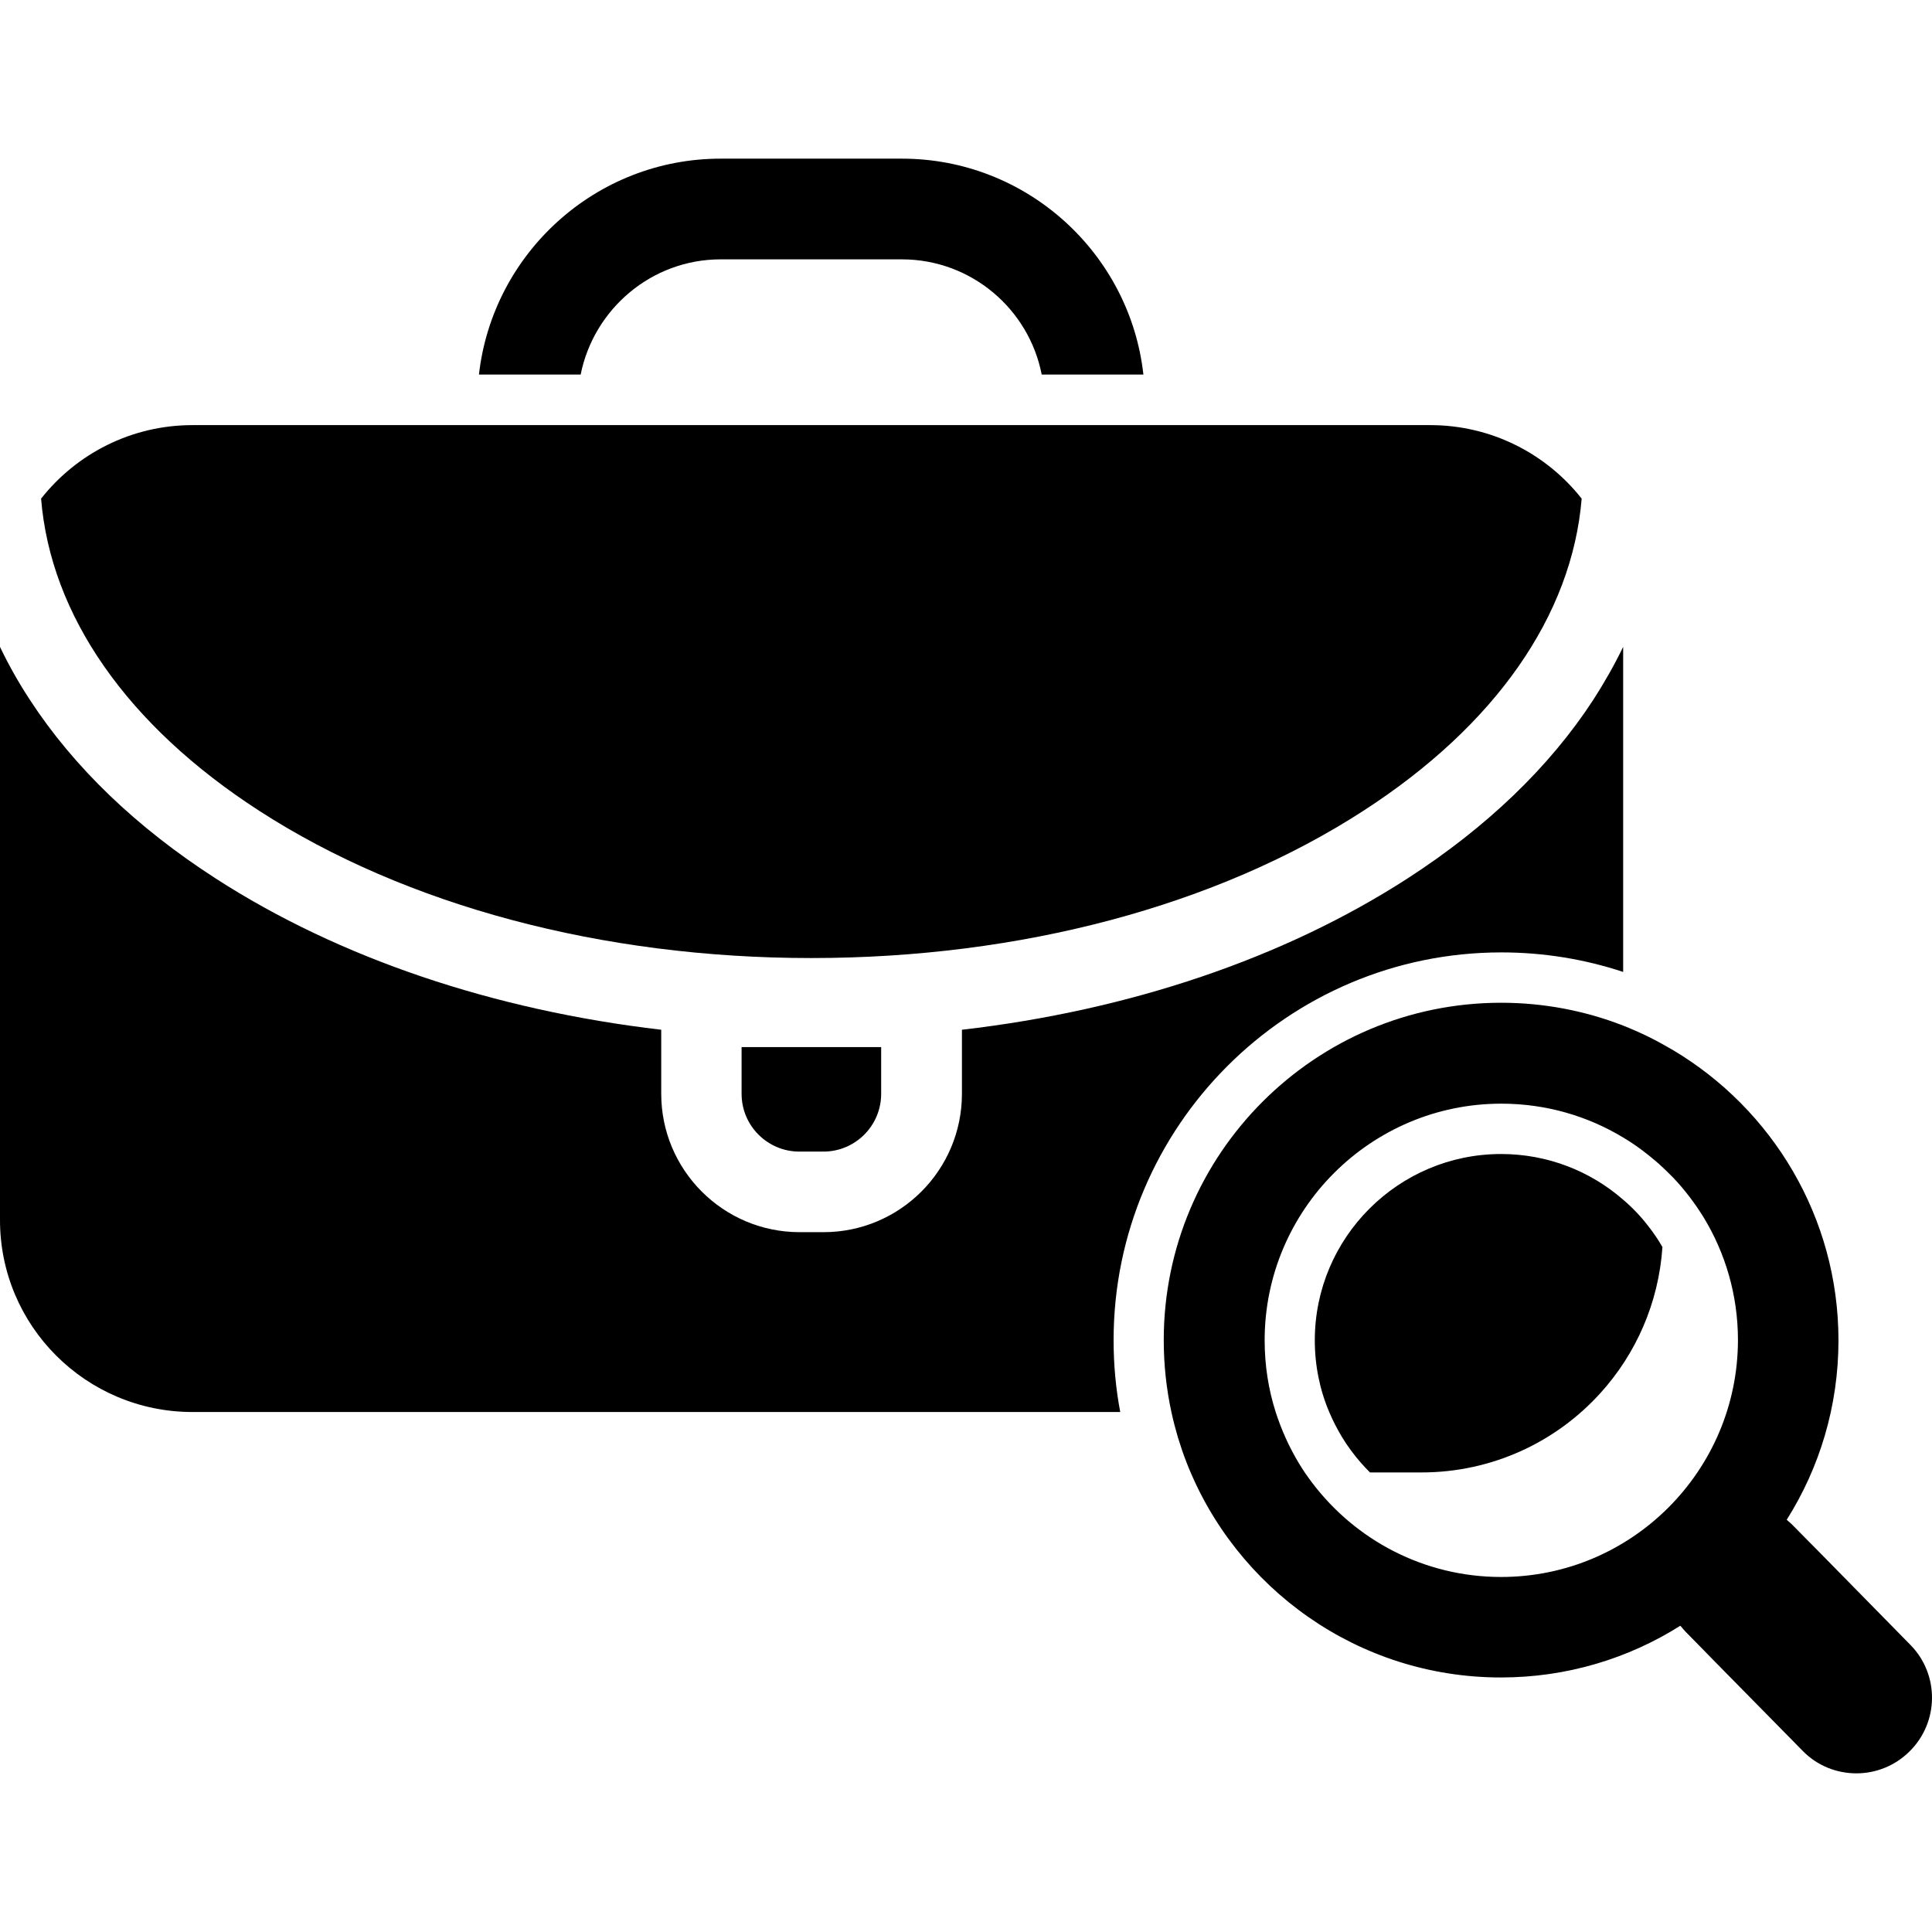 <?xml version="1.0" encoding="iso-8859-1"?>
<!-- Generator: Adobe Illustrator 16.0.0, SVG Export Plug-In . SVG Version: 6.00 Build 0)  -->
<!DOCTYPE svg PUBLIC "-//W3C//DTD SVG 1.1//EN" "http://www.w3.org/Graphics/SVG/1.1/DTD/svg11.dtd">
<svg version="1.1" id="Capa_1" xmlns="http://www.w3.org/2000/svg" xmlns:xlink="http://www.w3.org/1999/xlink" x="0px" y="0px"
	 width="959.24px" height="959.241px" viewBox="0 0 959.24 959.241" style="enable-background:new 0 0 959.24 959.241;"
	 xml:space="preserve">
<g>
	<g>
		<path d="M357.8,128.77h90c34.401,0,63.101,24.7,69.401,57.2h50.5c-6.7-60.2-57.9-107.2-119.901-107.2h-90
			c-62,0-113.2,47-120,107.2h50.5C294.8,153.47,323.5,128.77,357.8,128.77z"/>
		<path d="M95.601,701.07h460.601c-2.2-11.6-3.3-23.5-3.3-35.7c0-106.1,86.399-192.5,192.5-192.5c21.1,0,41.5,3.4,60.5,9.7v-161.4
			c-4.301,8.9-9.301,17.7-14.9,26.4c-21.8,33.4-52.9,63.2-92.2,88.601c-61.3,39.6-138,65.5-221.201,75.1v8.6v23.2
			c0,37.9-30.8,68.7-68.699,68.7H397c-37.9,0-68.7-30.8-68.7-68.7v-23.2v-8.6c-83.1-9.7-159.9-35.5-221.2-75.1
			c-39.4-25.4-70.4-55.2-92.2-88.601c-5.7-8.7-10.6-17.4-14.9-26.4v284.2C-0.2,658.27,42.701,701.07,95.601,701.07z"/>
		<path d="M128.701,402.57c72.9,47.101,170.3,73.101,274.1,73.101c103.8,0,201.201-25.9,274.101-73.101
			c65.6-42.4,103.6-97,108.399-155c-17.5-22.2-44.7-36.5-75.2-36.5h-141.6h-50H287.1h-50h-141.5c-30.5,0-57.7,14.3-75.2,36.5
			C25.101,305.47,63.101,360.17,128.701,402.57z"/>
		<path d="M368.201,543.07c0,15.9,12.899,28.7,28.7,28.7H408.8c15.9,0,28.7-12.9,28.7-28.7v-23.2h-69.3V543.07L368.201,543.07z"/>
		<path d="M805.801,595.57c-16.2-14.1-37.399-22.6-60.5-22.6c-51,0-92.5,41.5-92.5,92.5c0,12.6,2.5,24.7,7.2,35.7
			c1.8,4.3,4,8.5,6.4,12.5c2.699,4.399,5.8,8.6,9.199,12.5c1.5,1.699,3,3.3,4.601,4.899h25.5c35.3,0,67-15.2,88.899-39.399
			c17.601-19.4,28.9-44.601,30.801-72.5c-2.101-3.7-4.5-7.2-7.101-10.5C814.601,603.87,810.401,599.47,805.801,595.57z"/>
		<path d="M905.201,772.57l-9-9.1l-5.7-5.8c-1.1-1.101-2.2-2.101-3.4-3.101c16.301-25.8,25.7-56.399,25.7-89.1
			c0-61.101-32.899-114.7-82-144c-4.1-2.4-8.2-4.7-12.5-6.8c-4.1-2-8.2-3.801-12.5-5.5c-18.8-7.301-39.2-11.301-60.5-11.301
			c-92.399,0-167.5,75.101-167.5,167.5c0,12.2,1.3,24.2,3.8,35.7c0.9,4.2,2,8.4,3.2,12.5c1.3,4.2,2.7,8.4,4.3,12.5
			c24.4,62.5,85.101,106.8,156.101,106.8c32.7,0,63.3-9.399,89.1-25.699c0.8,1,1.7,2,2.601,3l6.199,6.3l8.9,9.1l43,43.7
			c7.3,7.5,17,11.2,26.7,11.2c9.5,0,19-3.601,26.3-10.8c14.8-14.5,15-38.301,0.5-53L905.201,772.57z M745.301,782.97
			c-38.3,0-72.399-18.4-93.899-46.9c-1.2-1.6-2.4-3.3-3.601-5c-1.1-1.6-2.1-3.3-3.1-4.899c-0.5-0.9-1-1.7-1.5-2.601
			c-1.8-3.2-3.5-6.5-5-9.899c-1.8-4-3.4-8.2-4.8-12.5c-3.601-11.301-5.5-23.2-5.5-35.7c0-64.8,52.699-117.5,117.5-117.5
			c22.1,0,42.8,6.1,60.5,16.8c4.399,2.6,8.5,5.5,12.5,8.7c2.5,2,5,4.1,7.3,6.3c1.399,1.3,2.8,2.7,4.2,4.1c0.3,0.301,0.699,0.7,1,1
			c5.6,5.9,10.5,12.4,14.8,19.301c10.899,17.8,17.2,38.8,17.2,61.199C862.801,730.27,810.101,782.97,745.301,782.97z"/>
	</g>
</g>
<g>
</g>
<g>
</g>
<g>
</g>
<g>
</g>
<g>
</g>
<g>
</g>
<g>
</g>
<g>
</g>
<g>
</g>
<g>
</g>
<g>
</g>
<g>
</g>
<g>
</g>
<g>
</g>
<g>
</g>
</svg>
